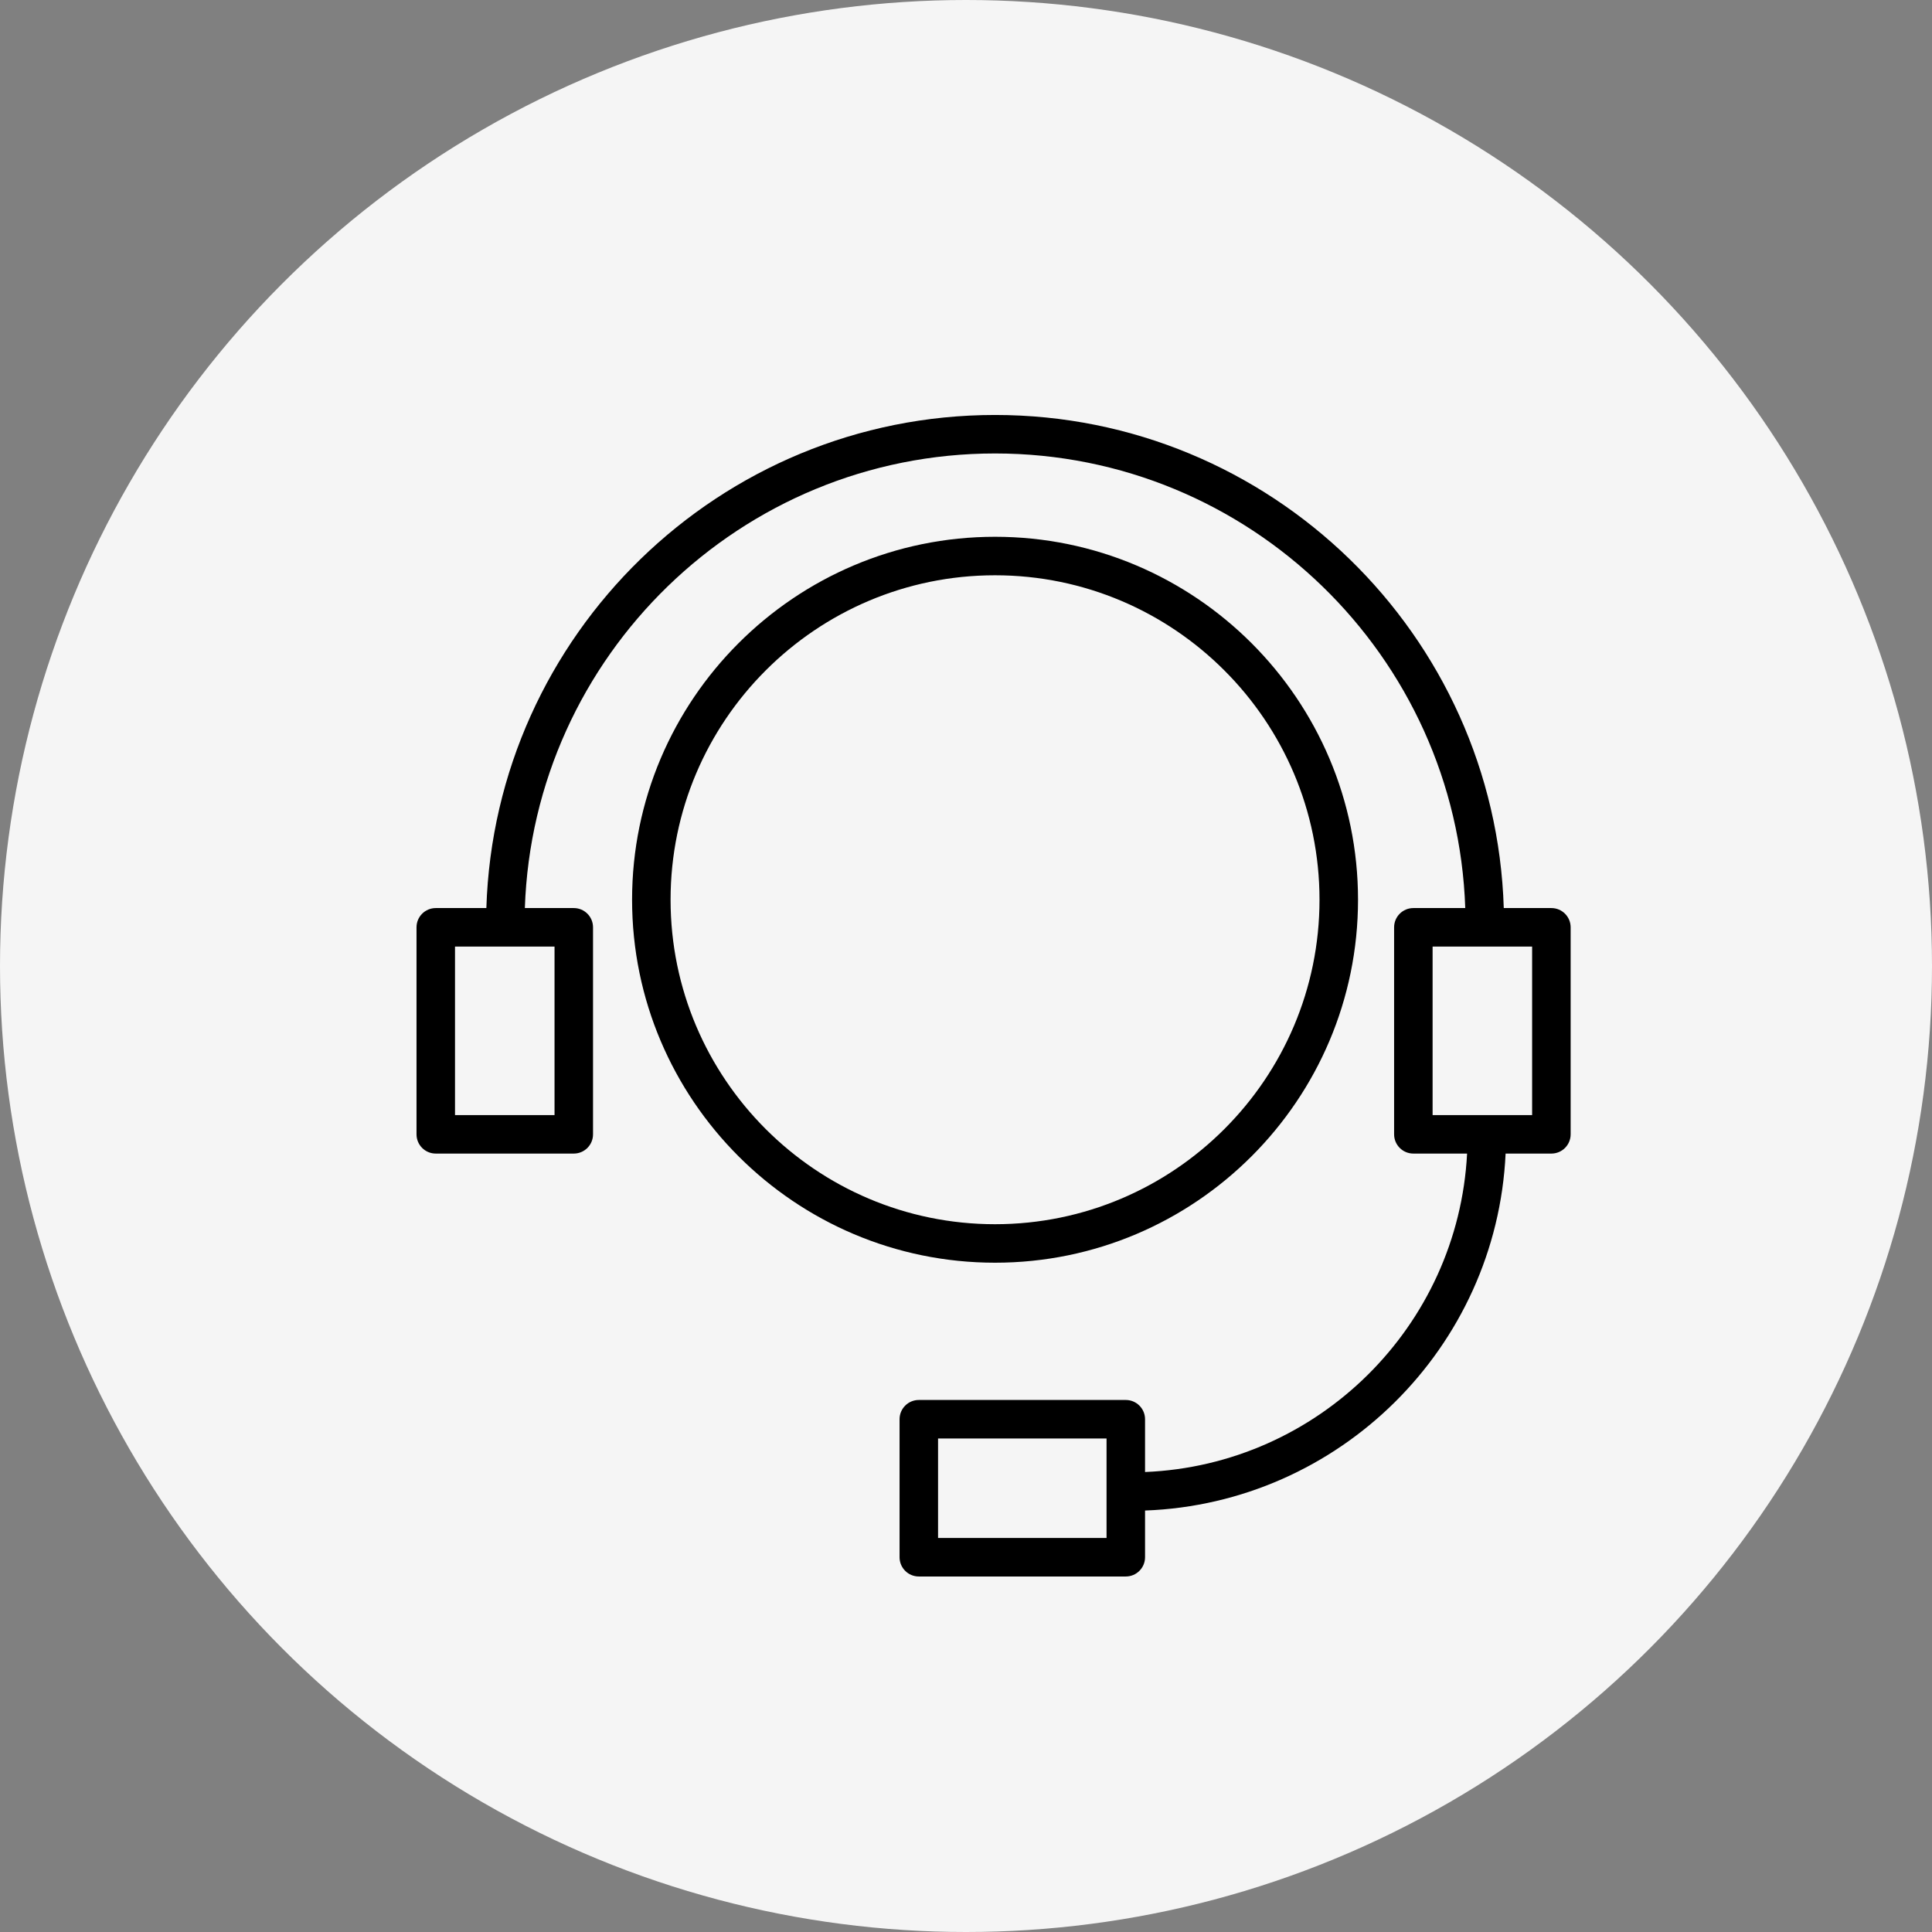 <svg width="80" height="80" viewBox="0 0 80 80" fill="none" xmlns="http://www.w3.org/2000/svg">
<rect x="0" y="0" width="80" height="80" fill="#808080" stroke="none"/>
<circle cx="40" cy="40" r="40" fill="#F5F5F5"/>
<path d="M56.233 37.256C56.233 28.969 49.49 22.227 41.203 22.227C32.916 22.227 26.173 28.969 26.173 37.256C26.173 45.543 32.916 52.286 41.203 52.286C49.49 52.286 56.233 45.543 56.233 37.256ZM27.767 37.256C27.767 29.848 33.794 23.821 41.202 23.821C48.61 23.821 54.638 29.848 54.638 37.256C54.638 44.664 48.61 50.692 41.202 50.692C33.794 50.692 27.767 44.664 27.767 37.256Z" fill="black"/>
<path d="M64.24 37.601H62.268C61.916 26.283 52.605 17.183 41.202 17.183C29.8 17.183 20.491 26.283 20.139 37.601H18.044C17.603 37.601 17.247 37.958 17.247 38.398V46.97C17.247 47.41 17.603 47.767 18.044 47.767H23.759C24.2 47.767 24.556 47.41 24.556 46.97V38.398C24.556 37.958 24.2 37.601 23.759 37.601H21.733C22.084 27.162 30.68 18.777 41.202 18.777C51.726 18.777 60.322 27.162 60.673 37.601H58.524C58.084 37.601 57.727 37.958 57.727 38.398V46.97C57.727 47.41 58.084 47.767 58.524 47.767H60.749C60.379 54.92 54.587 60.66 47.414 60.953V58.767C47.414 58.327 47.057 57.97 46.617 57.97H38.046C37.605 57.97 37.249 58.327 37.249 58.767V64.482C37.249 64.922 37.605 65.279 38.046 65.279H46.617C47.057 65.279 47.414 64.922 47.414 64.482V62.548C55.466 62.252 61.971 55.799 62.344 47.767H64.24C64.68 47.767 65.037 47.41 65.037 46.97V38.398C65.037 37.958 64.68 37.601 64.24 37.601ZM22.962 46.173H18.841V39.195H22.962V46.173ZM45.82 63.685H38.843V59.564H45.82V63.685ZM63.442 46.173H59.321V39.195H63.442V46.173Z" fill="black"/>
</svg>
